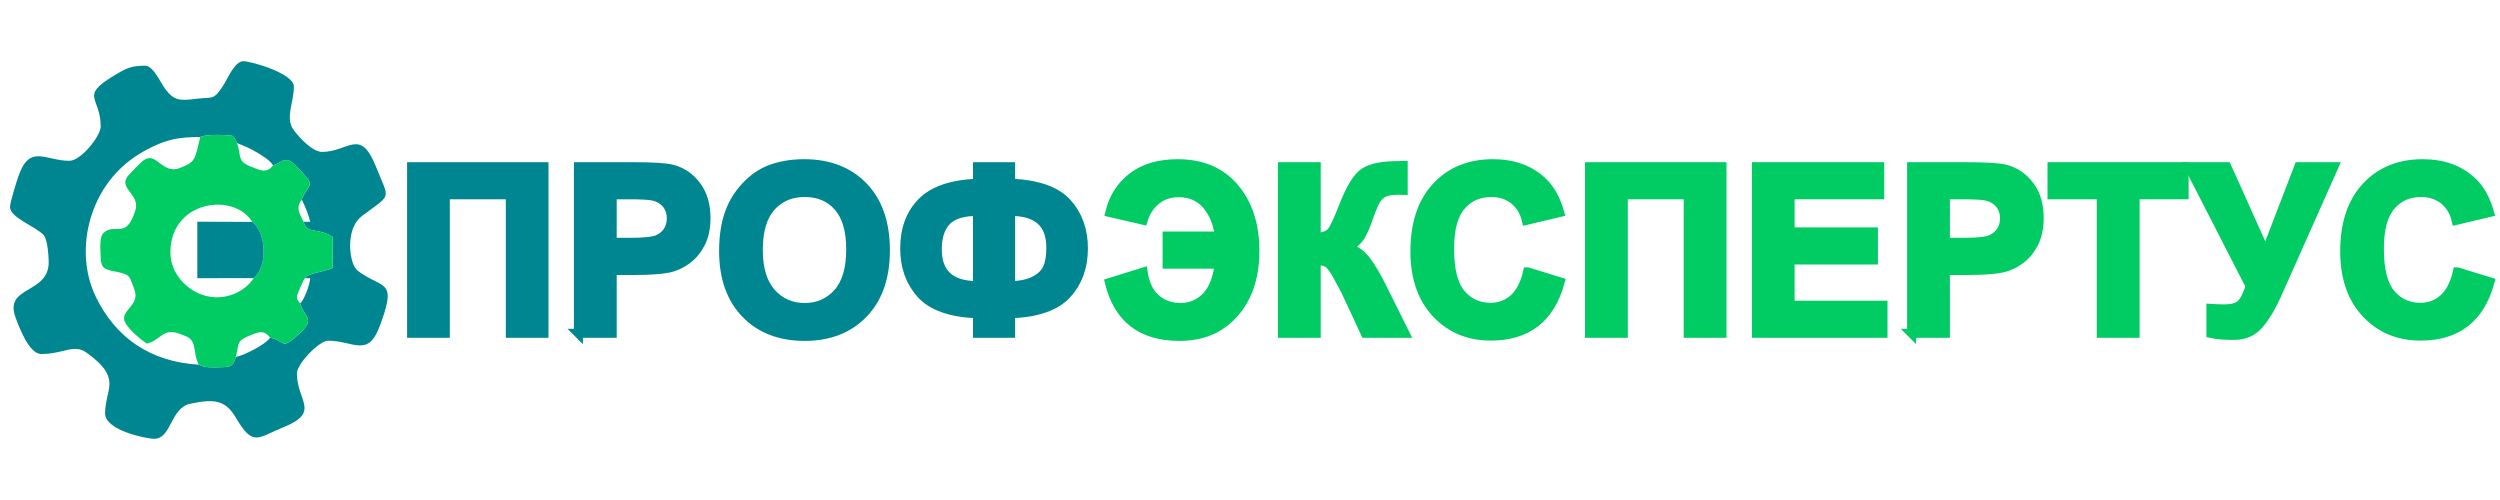 <?xml version="1.0" encoding="UTF-8"?>
<!DOCTYPE svg PUBLIC "-//W3C//DTD SVG 1.1//EN" "http://www.w3.org/Graphics/SVG/1.1/DTD/svg11.dtd">
<!-- Creator: CorelDRAW 2018 (64-Bit) -->
<svg xmlns="http://www.w3.org/2000/svg" xml:space="preserve" width="250px" height="50px" version="1.1" style="shape-rendering:geometricPrecision; text-rendering:geometricPrecision; image-rendering:optimizeQuality; fill-rule:evenodd; clip-rule:evenodd"
viewBox="0 0 250 50"
 xmlns:xlink="http://www.w3.org/1999/xlink">
 <defs>
  <style type="text/css">
   <![CDATA[
    .str0 {stroke:#008691;stroke-width:0.9;stroke-miterlimit:22.926}
    .str1 {stroke:#00CC63;stroke-width:0.9;stroke-miterlimit:22.926}
    .fil3 {fill:none;fill-rule:nonzero}
    .fil0 {fill:#008691}
    .fil1 {fill:#00CC63}
    .fil2 {fill:#008691;fill-rule:nonzero}
    .fil4 {fill:#00CC63;fill-rule:nonzero}
   ]]>
  </style>
 </defs>
 <g id="Слой_x0020_1">
  <g id="_1879711764720">
   <g>
    <path class="fil0" d="M30.18 19.95c0.32,0.68 0.66,1.43 0.84,2.23l-0.67 0c0.28,0.73 0.37,0.74 1.25,0.91 0.81,0.15 1.09,0.24 1.68,0.6l-0.03 3.1c-0.66,0.38 -2.34,0.45 -2.77,1.03l0.54 0c-0.05,0.71 -0.61,2.2 -1.02,2.53 0.5,1.51 1.58,1.5 -0.09,3.04 -1.9,1.75 -1.35,0.64 -2.9,0.38 -0.44,0.66 -2.46,1.71 -3.43,1.93 -0.25,0.84 -0.42,1.01 -1.46,1.02 -1.01,0.01 -1.46,0.09 -2.24,-0.25 -4.97,-0.3 -8.33,-2.79 -10.26,-6.71 -2.05,-4.15 -0.97,-9.51 2.26,-12.75 0.96,-0.96 2.03,-1.69 3.34,-2.32 1.52,-0.73 2.59,-0.98 4.8,-0.99 0.64,-0.28 2.4,-0.24 3.25,-0.11 0.15,0.21 0.32,0.39 0.43,0.71 0.79,0.33 1.22,0.48 1.95,0.92 0.6,0.36 1.29,0.76 1.66,1.31 0.61,-0.14 0.99,-0.72 1.64,-0.46 0.31,0.13 0.95,0.82 1.17,1.06 1.47,1.58 0.75,1.15 0.06,2.82zm-15.66 -13.38c-1.4,0 -1.88,0.24 -3.15,1.01 -3.45,2.09 -1.3,2.08 -1.3,5.08 0,0.91 -1.95,3.42 -3.13,3.42 -2.44,0 -3.97,-1.74 -5.11,1.58 -0.18,0.53 -0.83,2.59 -0.83,3.03 0,1.11 2.65,1.97 3.39,2.85 0.36,0.43 0.48,2.05 0.48,2.65 0.03,3.25 -4.49,2.36 -3.32,5.54 0.37,1.01 1.36,3.67 2.57,3.67 2.3,0 3.25,-1.07 4.57,-0.11 3.58,2.58 1.82,3.56 1.82,6.06 0,1.69 4.12,2.53 4.91,2.53 1.74,0 1.6,-3.09 3.62,-3.51 2.45,-0.52 3.53,-0.33 4.56,1.42 1.74,2.96 2.18,1.96 4.77,0.92 3.72,-1.5 1.32,-2.62 1.32,-5.37 0,-0.97 2.24,-3.27 3.12,-3.27 2.49,0 3.95,1.68 5.1,-1.3 1.78,-4.62 0.57,-3.94 -1.51,-5.27 -0.5,-0.32 -0.83,-0.49 -1.05,-1.03 -0.5,-1.2 -0.61,-3.79 0.87,-4.89 3.04,-2.27 2.72,-1.52 1.37,-4.93 -1.57,-3.93 -2.74,-1.46 -5.38,-1.46 -0.97,0 -2.27,-1.42 -2.85,-2.2 -0.87,-1.2 0.03,-2.72 0.03,-4.34 0,-1.3 -4.27,-2.53 -5.06,-2.53 -0.85,0 -1.59,1.78 -1.9,2.26 -1.09,1.76 -1.15,1.28 -2.81,1.5 -1.67,0.22 -2.24,0.17 -3.1,-0.99 -0.46,-0.61 -1.18,-2.32 -2,-2.32z"/>
    <path class="fil1" d="M25.37 27.81c-0.84,1.33 -2.91,2.41 -5.09,1.69 -1.62,-0.53 -3.22,-2.15 -3.24,-4.2 -0.07,-5.19 6.29,-6.16 8.19,-3.11 1.39,1.06 1.58,4.43 0.14,5.62zm-5.35 -14.11c-0.54,2.33 -0.48,2.51 -2.09,3.12 -1.77,0.65 -2.32,-1.84 -3.67,-0.71 -0.4,0.34 -0.95,0.94 -1.34,1.34 -1.31,1.35 1.14,1.91 0.62,3.58 -0.94,2.98 -1.98,1.24 -3.14,2.22 -0.48,0.4 -0.36,1.52 -0.34,2.35 0.01,1.07 0.26,1.31 1.17,1.5 0.36,0.07 0.79,0.14 1.09,0.25 0.72,0.24 0.65,0.4 1.11,1.58 0.68,1.73 -1.71,2.14 -0.83,3.47 0.45,0.69 1.42,1.52 2.07,1.96 1.42,-0.33 1.63,-1.65 3.34,-0.96 0.65,0.26 1.13,0.34 1.34,1.05 0.27,0.95 0.1,1.14 0.53,2.02 0.78,0.34 1.23,0.26 2.24,0.25 1.04,-0.01 1.21,-0.18 1.46,-1.02 0.33,-1.23 0.03,-1.57 1.21,-2.07 0.92,-0.38 1.57,-0.75 2.22,0.14 1.55,0.26 1,1.37 2.9,-0.38 1.67,-1.54 0.59,-1.53 0.09,-3.04 -0.38,-0.51 -0.4,-0.58 -0.11,-1.28 0.13,-0.32 0.42,-0.99 0.59,-1.25 0.43,-0.58 2.11,-0.65 2.77,-1.03l0.03 -3.1c-0.59,-0.36 -0.87,-0.45 -1.68,-0.6 -0.88,-0.17 -0.97,-0.18 -1.25,-0.91 -0.39,-0.86 -0.82,-1.35 -0.17,-2.23 0.69,-1.67 1.41,-1.24 -0.06,-2.82 -0.22,-0.24 -0.86,-0.93 -1.17,-1.06 -0.65,-0.26 -1.03,0.32 -1.64,0.46 -0.66,0.89 -1.39,0.46 -2.32,0.09 -1.3,-0.52 -0.83,-1.03 -1.29,-2.32 -0.11,-0.32 -0.28,-0.5 -0.43,-0.71 -0.85,-0.13 -2.61,-0.17 -3.25,0.11z"/>
    <path class="fil0" d="M25.37 27.81c1.44,-1.19 1.25,-4.56 -0.14,-5.62l-5.5 -0.02 0 5.65 5.64 -0.01z"/>
   </g>
   <g>
    <polygon class="fil2" points="41.16,16.67 54.4,16.67 54.4,33.33 51.03,33.33 51.03,19.48 44.53,19.48 44.53,33.33 41.16,33.33 "/>
    <path id="1" class="fil2" d="M57.84 33.33l0 -16.66 5.4 0c2.04,0 3.37,0.08 3.99,0.25 0.96,0.25 1.76,0.79 2.4,1.63 0.64,0.84 0.97,1.92 0.97,3.25 0,1.02 -0.19,1.88 -0.56,2.58 -0.37,0.69 -0.84,1.24 -1.41,1.64 -0.57,0.4 -1.15,0.66 -1.74,0.79 -0.8,0.16 -1.96,0.24 -3.48,0.24l-2.19 0 0 6.28 -3.38 0zm3.38 -13.85l0 4.75 1.83 0c1.33,0 2.2,-0.09 2.65,-0.26 0.45,-0.18 0.8,-0.45 1.05,-0.82 0.25,-0.38 0.38,-0.81 0.38,-1.3 0,-0.61 -0.18,-1.11 -0.53,-1.51 -0.36,-0.39 -0.81,-0.64 -1.35,-0.74 -0.4,-0.08 -1.2,-0.12 -2.42,-0.12l-1.61 0z"/>
    <path id="2" class="fil2" d="M72.36 25.1c0,-1.7 0.26,-3.13 0.77,-4.28 0.37,-0.85 0.89,-1.62 1.55,-2.29 0.65,-0.68 1.37,-1.18 2.15,-1.51 1.04,-0.43 2.24,-0.65 3.6,-0.65 2.46,0 4.42,0.76 5.9,2.28 1.47,1.53 2.21,3.65 2.21,6.37 0,2.7 -0.73,4.81 -2.2,6.33 -1.46,1.52 -3.42,2.29 -5.87,2.29 -2.47,0 -4.45,-0.76 -5.91,-2.28 -1.46,-1.51 -2.2,-3.6 -2.2,-6.26zm3.47 -0.11c0,1.89 0.44,3.32 1.31,4.3 0.88,0.97 1.98,1.46 3.33,1.46 1.34,0 2.44,-0.49 3.31,-1.45 0.86,-0.97 1.29,-2.42 1.29,-4.36 0,-1.91 -0.42,-3.34 -1.26,-4.28 -0.84,-0.94 -1.95,-1.41 -3.34,-1.41 -1.39,0 -2.51,0.48 -3.36,1.43 -0.85,0.95 -1.28,2.39 -1.28,4.31z"/>
    <path id="3" class="fil2" d="M101.06 31.38l0 1.95 -3.31 0 0 -1.95c-2.66,-0.1 -4.54,-0.76 -5.64,-1.97 -1.1,-1.22 -1.64,-2.74 -1.64,-4.57 0,-1.92 0.57,-3.46 1.72,-4.63 1.14,-1.16 3,-1.79 5.56,-1.89l0 -1.65 3.31 0 0 1.65c2.65,0.1 4.52,0.75 5.63,1.95 1.1,1.21 1.65,2.74 1.65,4.58 0,1.84 -0.55,3.36 -1.65,4.57 -1.1,1.2 -2.97,1.86 -5.63,1.96zm0 -2.82c0.88,0 1.64,-0.15 2.27,-0.44 0.64,-0.3 1.09,-0.69 1.35,-1.19 0.27,-0.5 0.4,-1.23 0.4,-2.19 0,-2.4 -1.34,-3.6 -4.02,-3.6l0 7.42zm-3.31 0l0 -7.42c-1.42,0 -2.45,0.31 -3.08,0.94 -0.63,0.64 -0.94,1.59 -0.94,2.87 0,2.41 1.34,3.61 4.02,3.61z"/>
    <polygon id="4" class="fil3 str0" points="41.16,16.67 54.4,16.67 54.4,33.33 51.03,33.33 51.03,19.48 44.53,19.48 44.53,33.33 41.16,33.33 "/>
    <path id="5" class="fil3 str0" d="M57.84 33.33l0 -16.66 5.4 0c2.04,0 3.37,0.08 3.99,0.25 0.96,0.25 1.76,0.79 2.4,1.63 0.64,0.84 0.97,1.92 0.97,3.25 0,1.02 -0.19,1.88 -0.56,2.58 -0.37,0.69 -0.84,1.24 -1.41,1.64 -0.57,0.4 -1.15,0.66 -1.74,0.79 -0.8,0.16 -1.96,0.24 -3.48,0.24l-2.19 0 0 6.28 -3.38 0zm3.38 -13.85l0 4.75 1.83 0c1.33,0 2.2,-0.09 2.65,-0.26 0.45,-0.18 0.8,-0.45 1.05,-0.82 0.25,-0.38 0.38,-0.81 0.38,-1.3 0,-0.61 -0.18,-1.11 -0.53,-1.51 -0.36,-0.39 -0.81,-0.64 -1.35,-0.74 -0.4,-0.08 -1.2,-0.12 -2.42,-0.12l-1.61 0z"/>
    <path id="6" class="fil3 str0" d="M72.36 25.1c0,-1.7 0.26,-3.13 0.77,-4.28 0.37,-0.85 0.89,-1.62 1.55,-2.29 0.65,-0.68 1.37,-1.18 2.15,-1.51 1.04,-0.43 2.24,-0.65 3.6,-0.65 2.46,0 4.42,0.76 5.9,2.28 1.47,1.53 2.21,3.65 2.21,6.37 0,2.7 -0.73,4.81 -2.2,6.33 -1.46,1.52 -3.42,2.29 -5.87,2.29 -2.47,0 -4.45,-0.76 -5.91,-2.28 -1.46,-1.51 -2.2,-3.6 -2.2,-6.26zm3.47 -0.11c0,1.89 0.44,3.32 1.31,4.3 0.88,0.97 1.98,1.46 3.33,1.46 1.34,0 2.44,-0.49 3.31,-1.45 0.86,-0.97 1.29,-2.42 1.29,-4.36 0,-1.91 -0.42,-3.34 -1.26,-4.28 -0.84,-0.94 -1.95,-1.41 -3.34,-1.41 -1.39,0 -2.51,0.48 -3.36,1.43 -0.85,0.95 -1.28,2.39 -1.28,4.31z"/>
    <path id="7" class="fil3 str0" d="M101.06 31.38l0 1.95 -3.31 0 0 -1.95c-2.66,-0.1 -4.54,-0.76 -5.64,-1.97 -1.1,-1.22 -1.64,-2.74 -1.64,-4.57 0,-1.92 0.57,-3.46 1.72,-4.63 1.14,-1.16 3,-1.79 5.56,-1.89l0 -1.65 3.31 0 0 1.65c2.65,0.1 4.52,0.75 5.63,1.95 1.1,1.21 1.65,2.74 1.65,4.58 0,1.84 -0.55,3.36 -1.65,4.57 -1.1,1.2 -2.97,1.86 -5.63,1.96zm0 -2.82c0.88,0 1.64,-0.15 2.27,-0.44 0.64,-0.3 1.09,-0.69 1.35,-1.19 0.27,-0.5 0.4,-1.23 0.4,-2.19 0,-2.4 -1.34,-3.6 -4.02,-3.6l0 7.42zm-3.31 0l0 -7.42c-1.42,0 -2.45,0.31 -3.08,0.94 -0.63,0.64 -0.94,1.59 -0.94,2.87 0,2.41 1.34,3.61 4.02,3.61z"/>
    <path class="fil4" d="M116.71 23.6l5.21 0c-0.13,-1.24 -0.55,-2.27 -1.24,-3.09 -0.69,-0.82 -1.63,-1.24 -2.81,-1.24 -0.9,0 -1.65,0.26 -2.26,0.76 -0.62,0.5 -1.05,1.16 -1.3,1.99l-3.33 -0.77c0.35,-1.47 1.1,-2.66 2.26,-3.55 1.16,-0.89 2.67,-1.33 4.53,-1.33 2.42,0 4.31,0.8 5.68,2.42 1.36,1.61 2.04,3.71 2.04,6.3 0,1.76 -0.32,3.28 -0.95,4.55 -0.63,1.26 -1.5,2.25 -2.61,2.95 -1.1,0.7 -2.43,1.05 -3.99,1.05 -3.79,0 -6.12,-1.8 -7,-5.38l3.37 -1.05c0.18,1.2 0.6,2.09 1.29,2.67 0.68,0.58 1.5,0.87 2.45,0.87 0.98,0 1.82,-0.35 2.52,-1.03 0.7,-0.69 1.15,-1.79 1.35,-3.3l-5.21 0 0 -2.82z"/>
    <path id="1" class="fil4" d="M128.24 16.67l3.38 0 0 7.1c0.75,-0.08 1.26,-0.27 1.52,-0.58 0.26,-0.32 0.67,-1.18 1.22,-2.6 0.7,-1.8 1.4,-2.93 2.1,-3.37 0.7,-0.44 1.82,-0.66 3.37,-0.66 0.08,0 0.25,0 0.49,-0.01l0 2.49 -0.47 -0.01c-0.69,0 -1.2,0.09 -1.52,0.26 -0.31,0.17 -0.57,0.43 -0.77,0.78 -0.2,0.35 -0.49,1.06 -0.87,2.15 -0.21,0.58 -0.43,1.06 -0.67,1.45 -0.24,0.38 -0.66,0.75 -1.26,1.09 0.75,0.21 1.36,0.64 1.85,1.28 0.49,0.65 1.03,1.56 1.61,2.73l2.27 4.56 -3.96 0 -2 -4.29c-0.03,-0.06 -0.1,-0.18 -0.19,-0.35 -0.04,-0.06 -0.18,-0.32 -0.42,-0.78 -0.43,-0.83 -0.78,-1.34 -1.05,-1.54 -0.27,-0.21 -0.69,-0.31 -1.25,-0.32l0 7.28 -3.38 0 0 -16.66z"/>
    <path id="2" class="fil4" d="M152.76 27.19l3.26 1c-0.5,1.83 -1.34,3.2 -2.5,4.09 -1.17,0.89 -2.64,1.33 -4.43,1.33 -2.21,0 -4.03,-0.75 -5.46,-2.27 -1.42,-1.51 -2.14,-3.58 -2.14,-6.2 0,-2.78 0.72,-4.93 2.15,-6.47 1.43,-1.54 3.32,-2.3 5.65,-2.3 2.04,0 3.7,0.6 4.97,1.81 0.76,0.71 1.33,1.73 1.71,3.07l-3.33 0.79c-0.2,-0.86 -0.61,-1.54 -1.23,-2.04 -0.63,-0.5 -1.39,-0.75 -2.28,-0.75 -1.24,0 -2.25,0.44 -3.01,1.33 -0.78,0.89 -1.16,2.32 -1.16,4.31 0,2.1 0.38,3.6 1.14,4.49 0.76,0.9 1.74,1.35 2.96,1.35 0.89,0 1.66,-0.29 2.31,-0.86 0.64,-0.57 1.11,-1.46 1.39,-2.68z"/>
    <polygon id="3" class="fil4" points="158.95,16.67 172.2,16.67 172.2,33.33 168.82,33.33 168.82,19.48 162.33,19.48 162.33,33.33 158.95,33.33 "/>
    <polygon id="4" class="fil4" points="175.64,33.33 175.64,16.67 187.97,16.67 187.97,19.48 179.01,19.48 179.01,23.19 187.34,23.19 187.34,26 179.01,26 179.01,30.52 188.3,30.52 188.3,33.33 "/>
    <path id="5" class="fil4" d="M191.16 33.33l0 -16.66 5.4 0c2.04,0 3.37,0.08 3.99,0.25 0.96,0.25 1.76,0.79 2.4,1.63 0.65,0.84 0.97,1.92 0.97,3.25 0,1.02 -0.19,1.88 -0.56,2.58 -0.37,0.69 -0.84,1.24 -1.41,1.64 -0.57,0.4 -1.15,0.66 -1.74,0.79 -0.8,0.16 -1.96,0.24 -3.48,0.24l-2.19 0 0 6.28 -3.38 0zm3.38 -13.85l0 4.75 1.83 0c1.33,0 2.21,-0.09 2.65,-0.26 0.45,-0.18 0.8,-0.45 1.05,-0.82 0.25,-0.38 0.38,-0.81 0.38,-1.3 0,-0.61 -0.18,-1.11 -0.53,-1.51 -0.36,-0.39 -0.8,-0.64 -1.35,-0.74 -0.4,-0.08 -1.2,-0.12 -2.41,-0.12l-1.62 0z"/>
    <polygon id="6" class="fil4" points="210.13,33.33 210.13,19.48 205.2,19.48 205.2,16.67 218.41,16.67 218.41,19.48 213.51,19.48 213.51,33.33 "/>
    <path id="7" class="fil4" d="M218.89 16.67l3.79 0 3.88 8.63 3.32 -8.63 3.51 0 -5.64 12.66c-0.61,1.38 -1.24,2.42 -1.87,3.14 -0.64,0.72 -1.46,1.07 -2.46,1.07 -1,0 -1.77,-0.06 -2.33,-0.19l0 -2.51c0.47,0.03 0.91,0.05 1.29,0.05 0.78,0 1.33,-0.14 1.67,-0.43 0.34,-0.29 0.66,-0.9 0.97,-1.84l-6.13 -11.95z"/>
    <path id="8" class="fil4" d="M245.74 27.19l3.26 1c-0.5,1.83 -1.34,3.2 -2.5,4.09 -1.17,0.89 -2.64,1.33 -4.43,1.33 -2.21,0 -4.03,-0.75 -5.46,-2.27 -1.42,-1.51 -2.14,-3.58 -2.14,-6.2 0,-2.78 0.72,-4.93 2.15,-6.47 1.43,-1.54 3.32,-2.3 5.65,-2.3 2.04,0 3.7,0.6 4.97,1.81 0.76,0.71 1.33,1.73 1.71,3.07l-3.33 0.79c-0.2,-0.86 -0.61,-1.54 -1.23,-2.04 -0.63,-0.5 -1.39,-0.75 -2.28,-0.75 -1.24,0 -2.25,0.44 -3.01,1.33 -0.78,0.89 -1.16,2.32 -1.16,4.31 0,2.1 0.38,3.6 1.14,4.49 0.76,0.9 1.74,1.35 2.96,1.35 0.89,0 1.66,-0.29 2.31,-0.86 0.64,-0.57 1.11,-1.46 1.39,-2.68z"/>
    <path id="9" class="fil3 str1" d="M116.71 23.6l5.21 0c-0.13,-1.24 -0.55,-2.27 -1.24,-3.09 -0.69,-0.82 -1.63,-1.24 -2.81,-1.24 -0.9,0 -1.65,0.26 -2.26,0.76 -0.62,0.5 -1.05,1.16 -1.3,1.99l-3.33 -0.77c0.35,-1.47 1.1,-2.66 2.26,-3.55 1.16,-0.89 2.67,-1.33 4.53,-1.33 2.42,0 4.31,0.8 5.68,2.42 1.36,1.61 2.04,3.71 2.04,6.3 0,1.76 -0.32,3.28 -0.95,4.55 -0.63,1.26 -1.5,2.25 -2.61,2.95 -1.1,0.7 -2.43,1.05 -3.99,1.05 -3.79,0 -6.12,-1.8 -7,-5.38l3.37 -1.05c0.18,1.2 0.6,2.09 1.29,2.67 0.68,0.58 1.5,0.87 2.45,0.87 0.98,0 1.82,-0.35 2.52,-1.03 0.7,-0.69 1.15,-1.79 1.35,-3.3l-5.21 0 0 -2.82z"/>
    <path id="10" class="fil3 str1" d="M128.24 16.67l3.38 0 0 7.1c0.75,-0.08 1.26,-0.27 1.52,-0.58 0.26,-0.32 0.67,-1.18 1.22,-2.6 0.7,-1.8 1.4,-2.93 2.1,-3.37 0.7,-0.44 1.82,-0.66 3.37,-0.66 0.08,0 0.25,0 0.49,-0.01l0 2.49 -0.47 -0.01c-0.69,0 -1.2,0.09 -1.52,0.26 -0.31,0.17 -0.57,0.43 -0.77,0.78 -0.2,0.35 -0.49,1.06 -0.87,2.15 -0.21,0.58 -0.43,1.06 -0.67,1.45 -0.24,0.38 -0.66,0.75 -1.26,1.09 0.75,0.21 1.36,0.64 1.85,1.28 0.49,0.65 1.03,1.56 1.61,2.73l2.27 4.56 -3.96 0 -2 -4.29c-0.03,-0.06 -0.1,-0.18 -0.19,-0.35 -0.04,-0.06 -0.18,-0.32 -0.42,-0.78 -0.43,-0.83 -0.78,-1.34 -1.05,-1.54 -0.27,-0.21 -0.69,-0.31 -1.25,-0.32l0 7.28 -3.38 0 0 -16.66z"/>
    <path id="11" class="fil3 str1" d="M152.76 27.19l3.26 1c-0.5,1.83 -1.34,3.2 -2.5,4.09 -1.17,0.89 -2.64,1.33 -4.43,1.33 -2.21,0 -4.03,-0.75 -5.46,-2.27 -1.42,-1.51 -2.14,-3.58 -2.14,-6.2 0,-2.78 0.72,-4.93 2.15,-6.47 1.43,-1.54 3.32,-2.3 5.65,-2.3 2.04,0 3.7,0.6 4.97,1.81 0.76,0.71 1.33,1.73 1.71,3.07l-3.33 0.79c-0.2,-0.86 -0.61,-1.54 -1.23,-2.04 -0.63,-0.5 -1.39,-0.75 -2.28,-0.75 -1.24,0 -2.25,0.44 -3.01,1.33 -0.78,0.89 -1.16,2.32 -1.16,4.31 0,2.1 0.38,3.6 1.14,4.49 0.76,0.9 1.74,1.35 2.96,1.35 0.89,0 1.66,-0.29 2.31,-0.86 0.64,-0.57 1.11,-1.46 1.39,-2.68z"/>
    <polygon id="12" class="fil3 str1" points="158.95,16.67 172.2,16.67 172.2,33.33 168.82,33.33 168.82,19.48 162.33,19.48 162.33,33.33 158.95,33.33 "/>
    <polygon id="13" class="fil3 str1" points="175.64,33.33 175.64,16.67 187.97,16.67 187.97,19.48 179.01,19.48 179.01,23.19 187.34,23.19 187.34,26 179.01,26 179.01,30.52 188.3,30.52 188.3,33.33 "/>
    <path id="14" class="fil3 str1" d="M191.16 33.33l0 -16.66 5.4 0c2.04,0 3.37,0.08 3.99,0.25 0.96,0.25 1.76,0.79 2.4,1.63 0.65,0.84 0.97,1.92 0.97,3.25 0,1.02 -0.19,1.88 -0.56,2.58 -0.37,0.69 -0.84,1.24 -1.41,1.64 -0.57,0.4 -1.15,0.66 -1.74,0.79 -0.8,0.16 -1.96,0.24 -3.48,0.24l-2.19 0 0 6.28 -3.38 0zm3.38 -13.85l0 4.75 1.83 0c1.33,0 2.21,-0.09 2.65,-0.26 0.45,-0.18 0.8,-0.45 1.05,-0.82 0.25,-0.38 0.38,-0.81 0.38,-1.3 0,-0.61 -0.18,-1.11 -0.53,-1.51 -0.36,-0.39 -0.8,-0.64 -1.35,-0.74 -0.4,-0.08 -1.2,-0.12 -2.41,-0.12l-1.62 0z"/>
    <polygon id="15" class="fil3 str1" points="210.13,33.33 210.13,19.48 205.2,19.48 205.2,16.67 218.41,16.67 218.41,19.48 213.51,19.48 213.51,33.33 "/>
    <path id="16" class="fil3 str1" d="M218.89 16.67l3.79 0 3.88 8.63 3.32 -8.63 3.51 0 -5.64 12.66c-0.61,1.38 -1.24,2.42 -1.87,3.14 -0.64,0.72 -1.46,1.07 -2.46,1.07 -1,0 -1.77,-0.06 -2.33,-0.19l0 -2.51c0.47,0.03 0.91,0.05 1.29,0.05 0.78,0 1.33,-0.14 1.67,-0.43 0.34,-0.29 0.66,-0.9 0.97,-1.84l-6.13 -11.95z"/>
    <path id="17" class="fil3 str1" d="M245.74 27.19l3.26 1c-0.5,1.83 -1.34,3.2 -2.5,4.09 -1.17,0.89 -2.64,1.33 -4.43,1.33 -2.21,0 -4.03,-0.75 -5.46,-2.27 -1.42,-1.51 -2.14,-3.58 -2.14,-6.2 0,-2.78 0.72,-4.93 2.15,-6.47 1.43,-1.54 3.32,-2.3 5.65,-2.3 2.04,0 3.7,0.6 4.97,1.81 0.76,0.71 1.33,1.73 1.71,3.07l-3.33 0.79c-0.2,-0.86 -0.61,-1.54 -1.23,-2.04 -0.63,-0.5 -1.39,-0.75 -2.28,-0.75 -1.24,0 -2.25,0.44 -3.01,1.33 -0.78,0.89 -1.16,2.32 -1.16,4.31 0,2.1 0.38,3.6 1.14,4.49 0.76,0.9 1.74,1.35 2.96,1.35 0.89,0 1.66,-0.29 2.31,-0.86 0.64,-0.57 1.11,-1.46 1.39,-2.68z"/>
   </g>
  </g>
 </g>
</svg>
